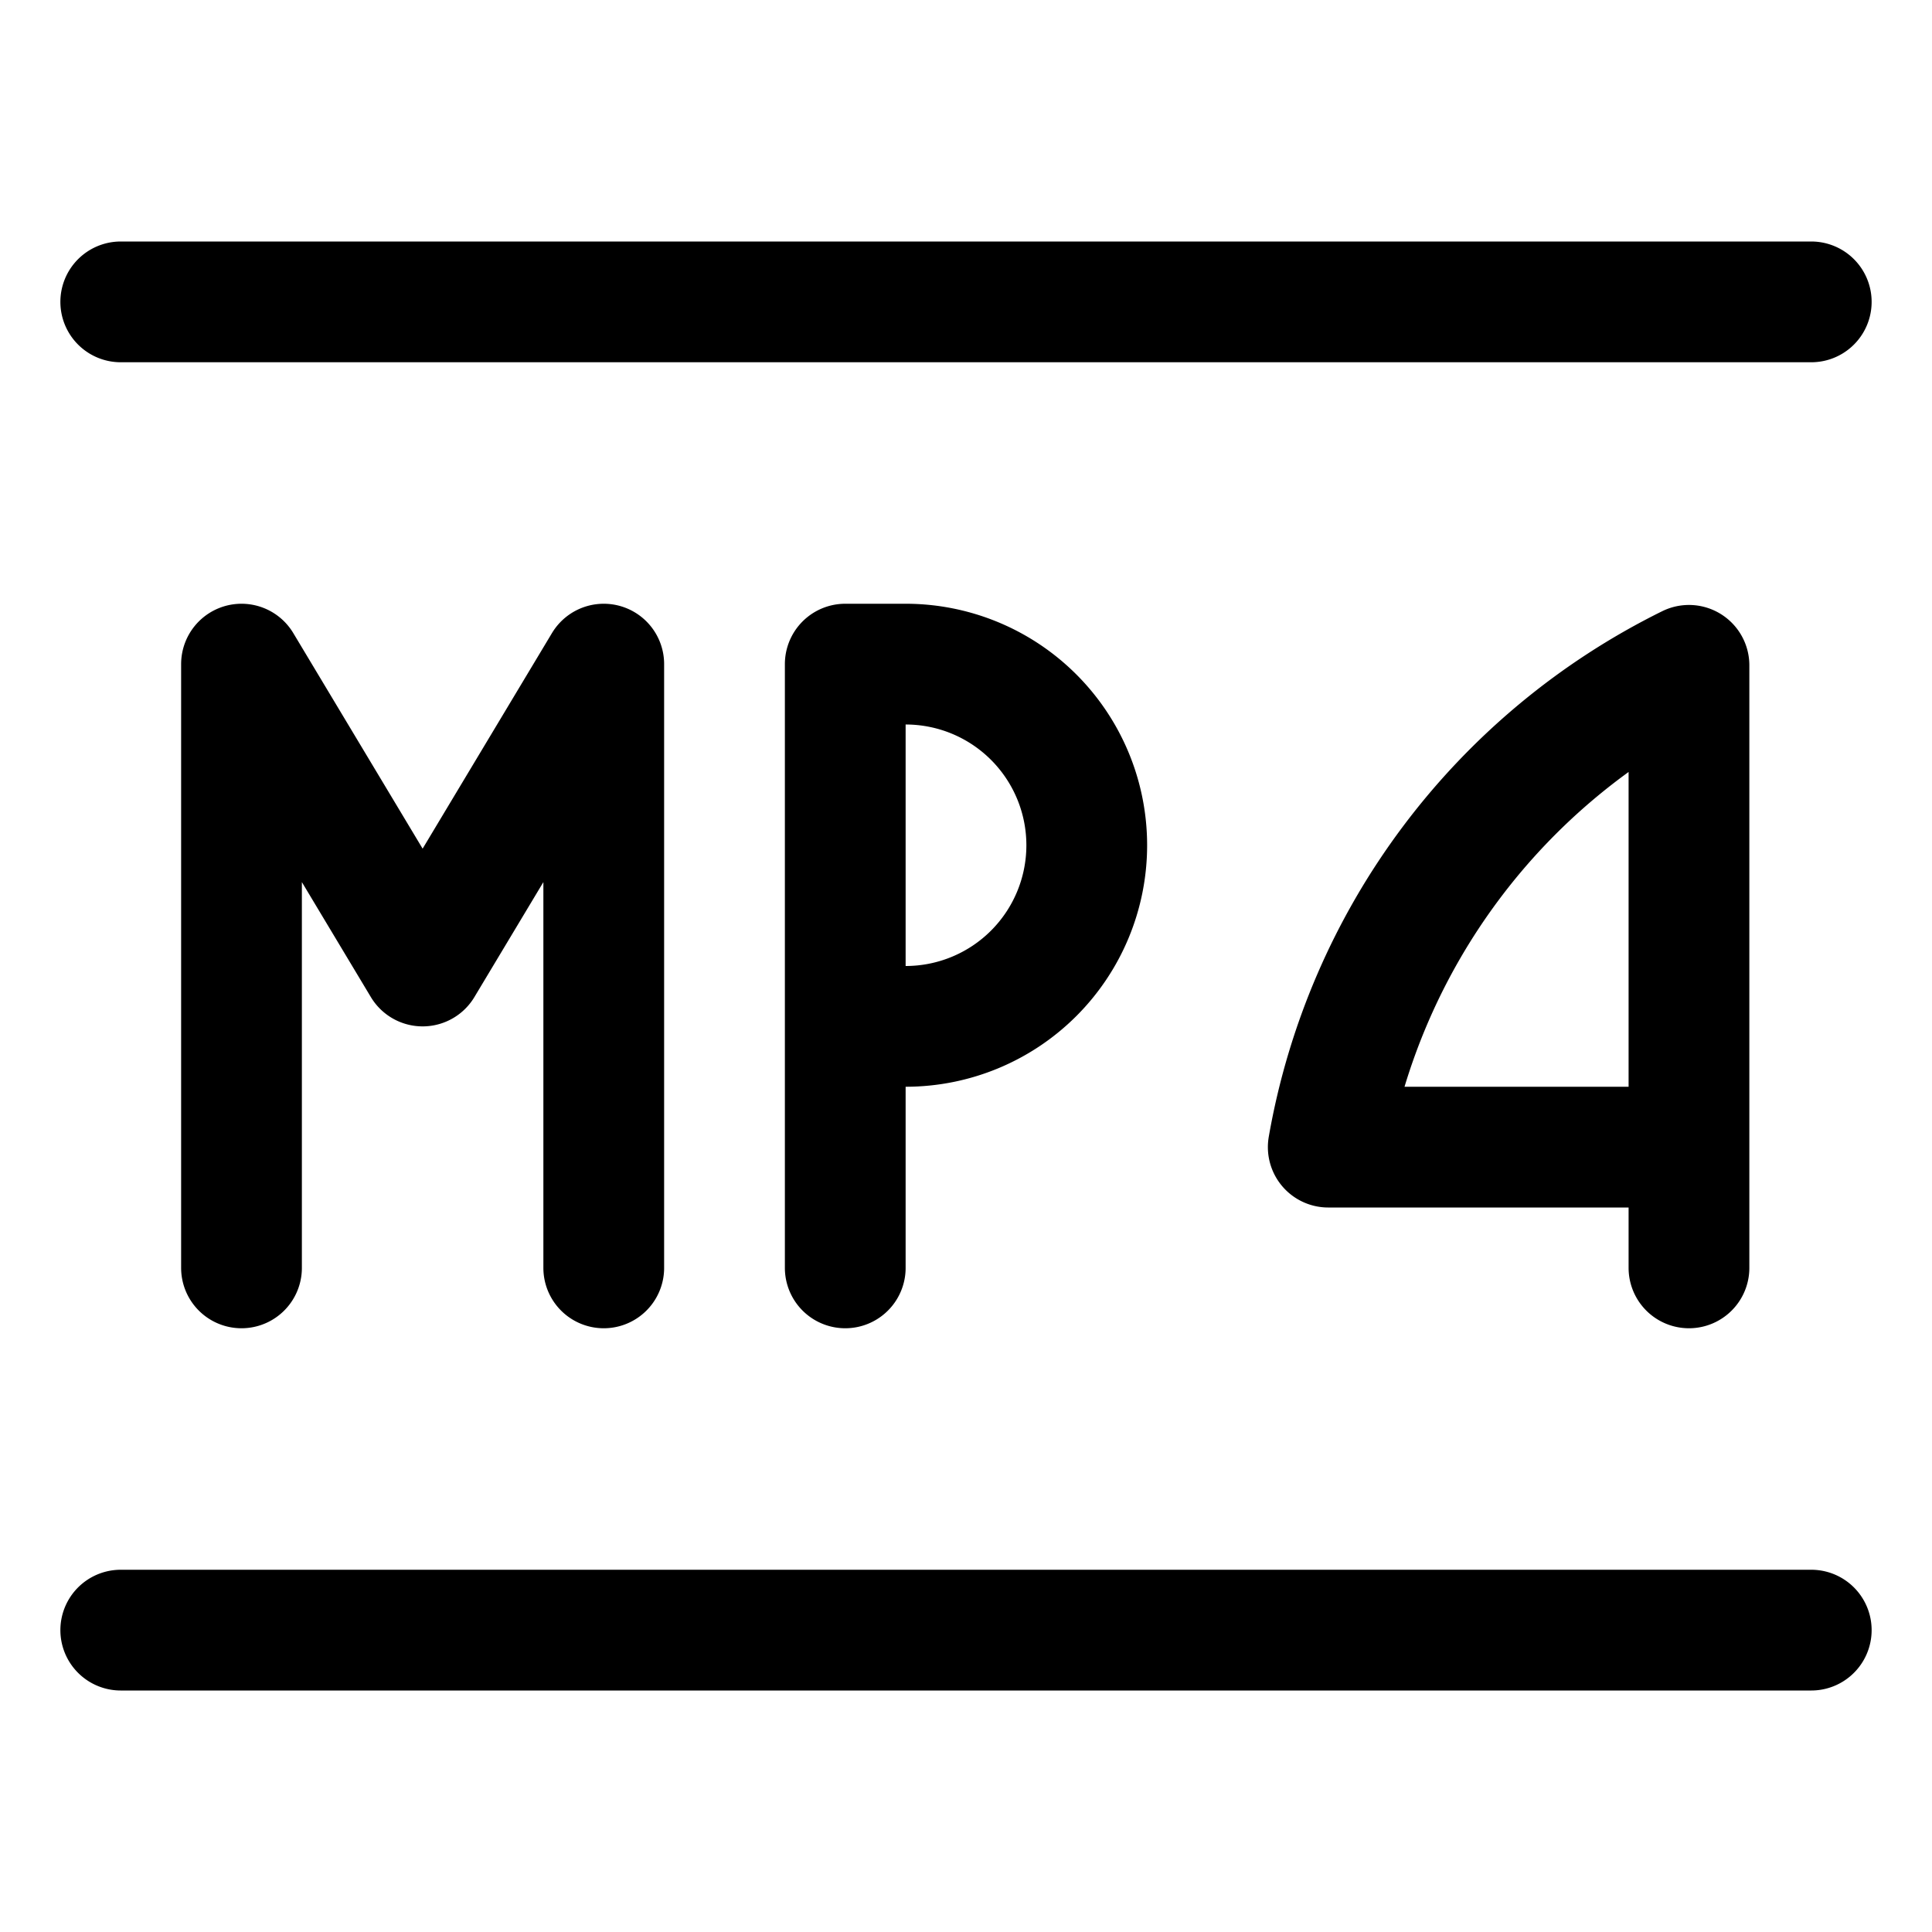 <svg xmlns="http://www.w3.org/2000/svg" width="24" height="24" viewBox="0 0 24 24"><path d="M1.5 3.75h21m-21 16.5h21m-15-4.5v-7.5L5.25 12 3 8.25v7.5m7.5 0v-7.5m0 0h.75a2.25 2.25 0 0 1 0 4.5h-.75m10.481 3v-1.5m0 0V8.265A8.258 8.258 0 0 0 16.5 14.25z" style="fill:none;stroke:#000;stroke-linecap:round;stroke-linejoin:round;stroke-width:1.5px"/></svg>